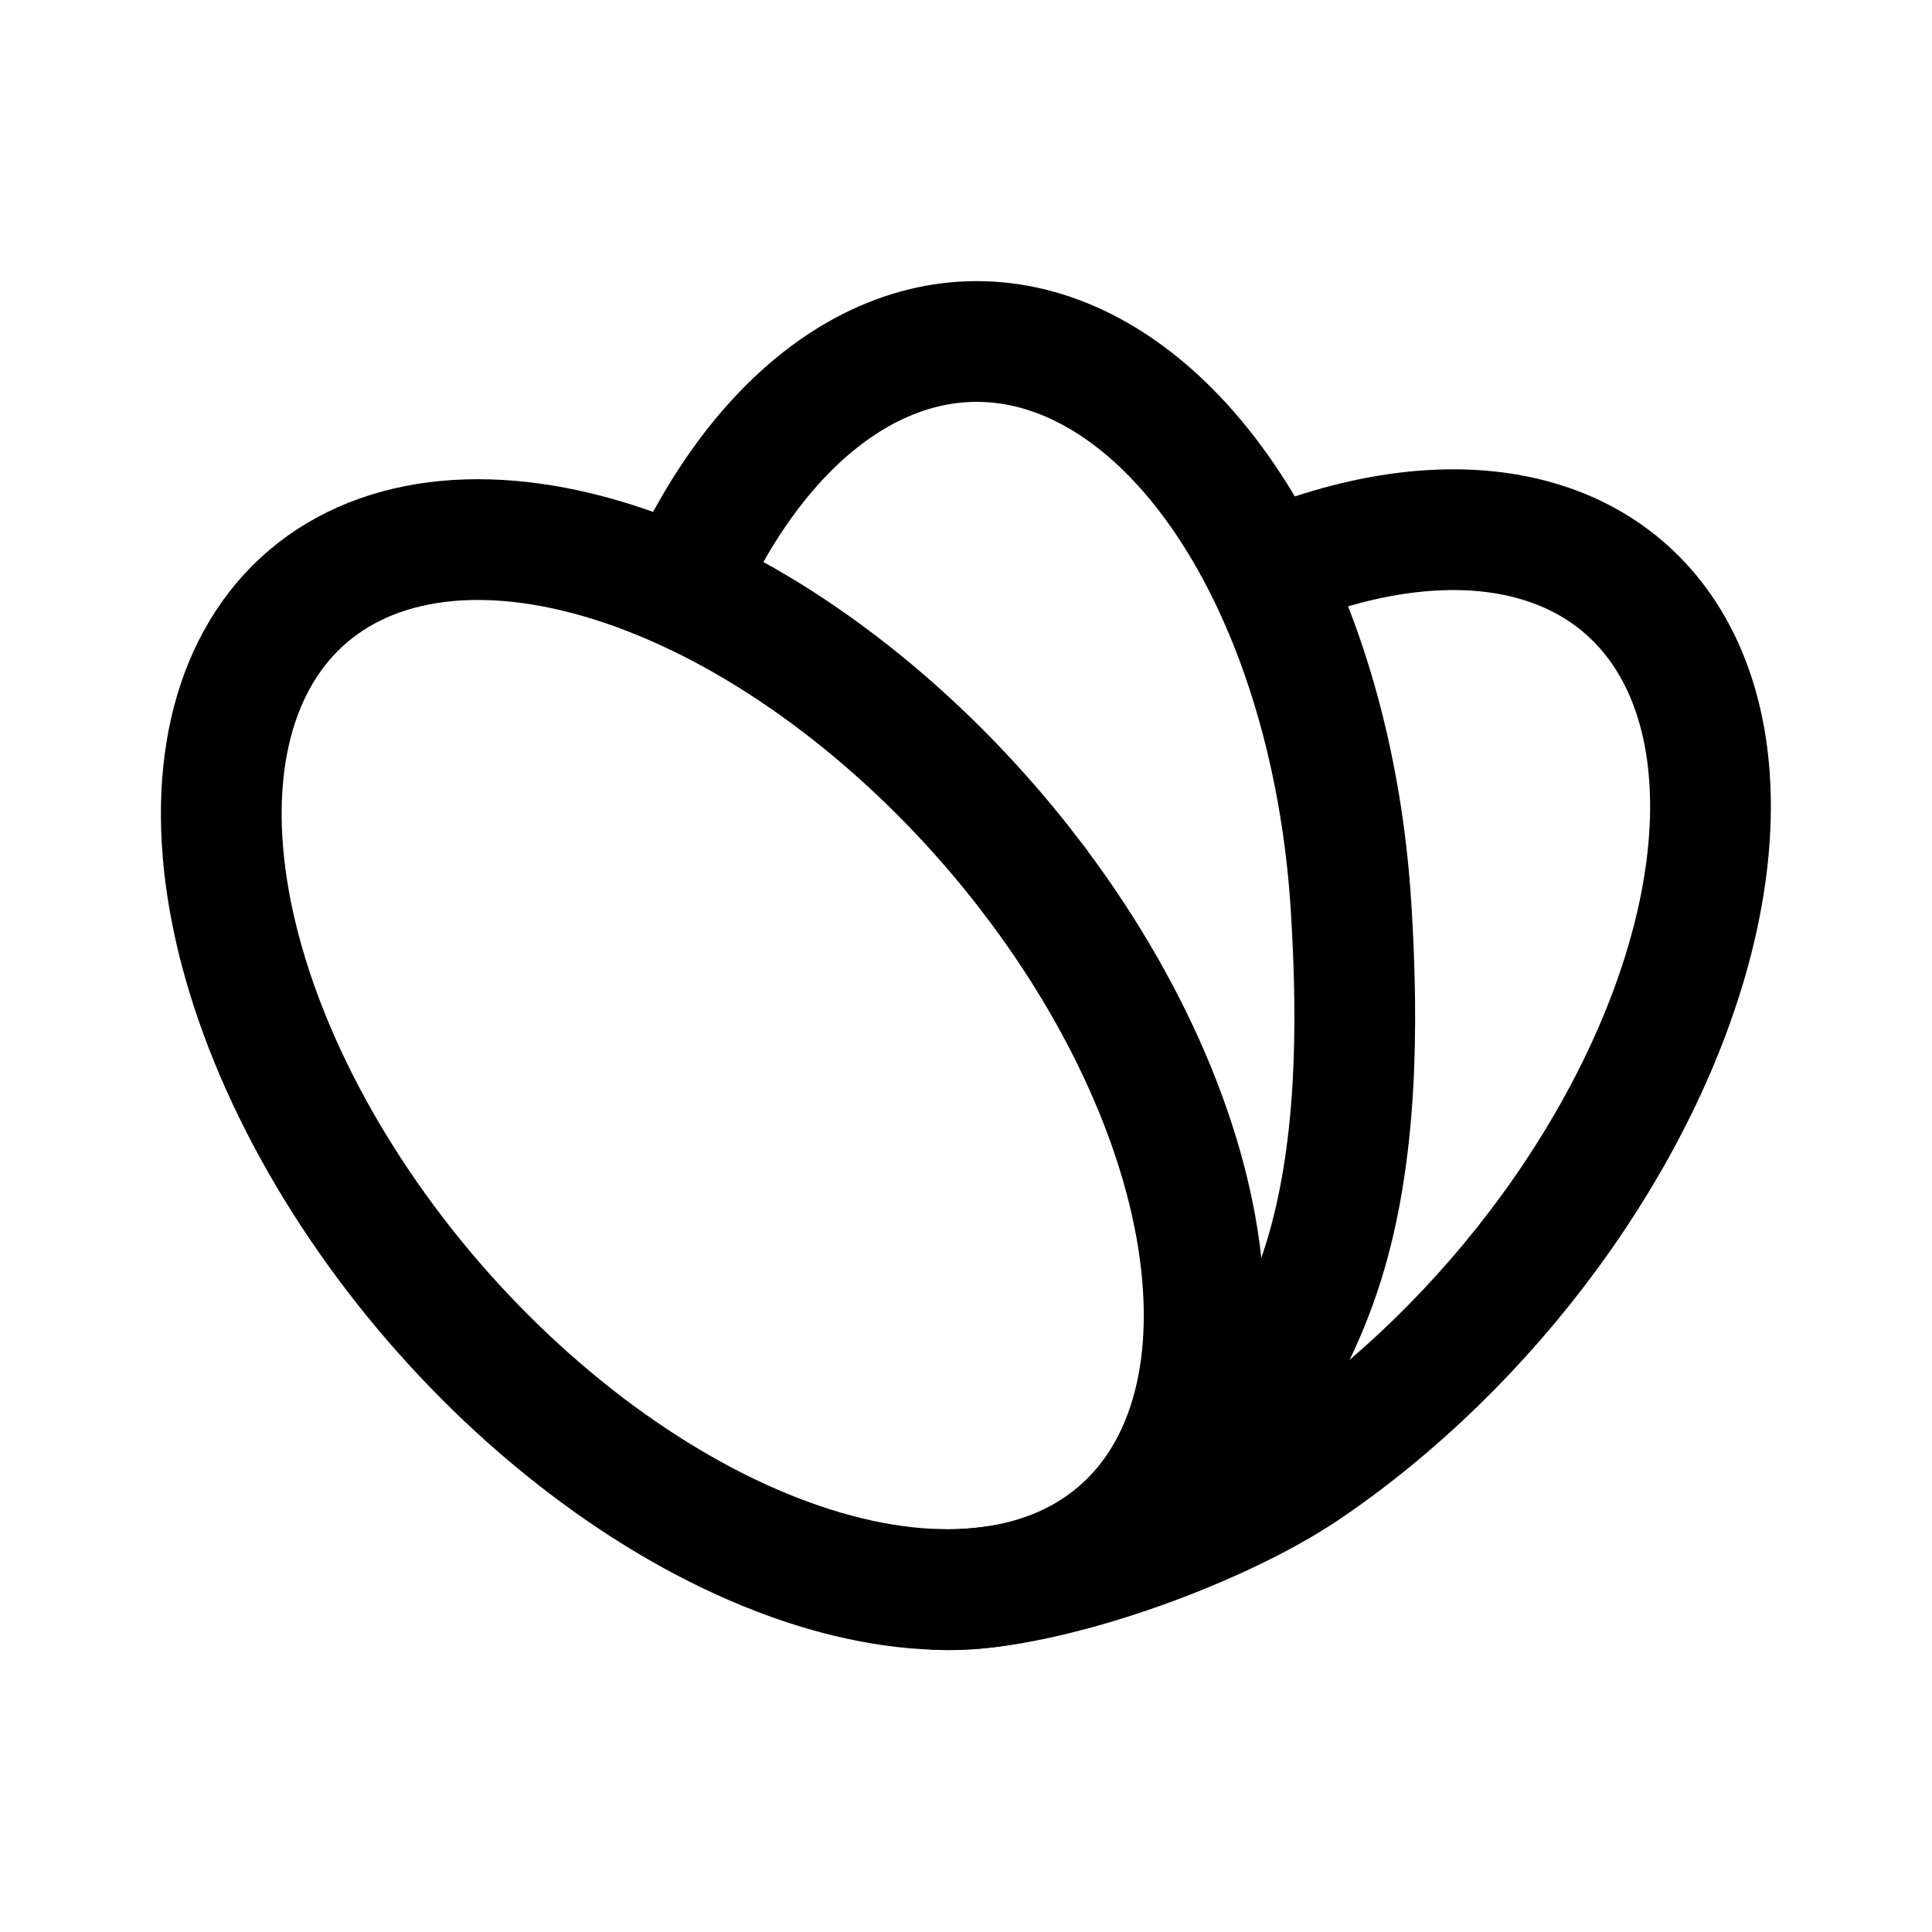 <?xml version="1.0" encoding="UTF-8" standalone="no"?>
<svg
   xmlns:dc="http://purl.org/dc/elements/1.1/"
   xmlns:cc="http://creativecommons.org/ns#"
   xmlns:rdf="http://www.w3.org/1999/02/22-rdf-syntax-ns#"
   xmlns:svg="http://www.w3.org/2000/svg"
   xmlns="http://www.w3.org/2000/svg"
   width="192"
   height="192"
   viewBox="0 0 192 192"
   fill="none"
   version="1.1"
   id="svg8">
  <defs
     id="defs12" />
  <path
     d="m 69.349,55.313 c 4.654,-9.17 10.835,-15.806 17.776,-19.08 6.941,-3.274 14.332,-3.042 21.254,0.669 6.92,3.709 13.066,10.733 17.67,20.194 4.604,9.461 7.461,20.941 8.217,33.011 0.756,12.07 0.584,24.713 -2.759,35.38 -3.344,10.667 -9.71,18.889 -16.041,24.61"
     id="path2"
     style="stroke:#000000;stroke-width:12;stroke-linecap:round;stroke-miterlimit:4;stroke-dasharray:none" />
  <path
     d="m 102.405,86.997 c 9.881,12.904 16.032,27.219 17.097,39.877 1.066,12.658 -3.041,22.577 -11.415,27.575 -4.147,2.475 -9.216,3.668 -14.921,3.509 -5.703,-0.158 -11.929,-1.665 -18.32,-4.433 -6.392,-2.767 -12.824,-6.742 -18.932,-11.698 -6.107,-4.955 -11.771,-10.795 -16.661,-17.183 -9.882,-12.904 -16.032,-27.263 -17.097,-39.922 -1.066,-12.657 3.041,-22.577 11.415,-27.576 8.376,-4.998 20.333,-4.665 33.24,0.923 12.91,5.591 25.713,16.024 35.594,28.926 z"
     id="path4"
     style="fill:none;stroke:#000000;stroke-width:12;stroke-linecap:round;stroke-miterlimit:4;stroke-dasharray:none" />
  <path
     d="m 128.746,55.663 c 9.082,-3.311 17.582,-3.915 24.516,-1.746 6.934,2.17 12.018,7.024 14.665,14.004 2.645,6.978 2.745,15.797 0.287,25.431 -2.46,9.635 -7.374,19.695 -14.179,29.014 -6.804,9.318 -15.218,17.517 -24.269,23.644 -9.051,6.126 -26.871,12.454 -36.6,11.952"
     id="path6"
     style="stroke:#000000;stroke-width:12;stroke-linecap:round;stroke-miterlimit:4;stroke-dasharray:none" />
</svg>
